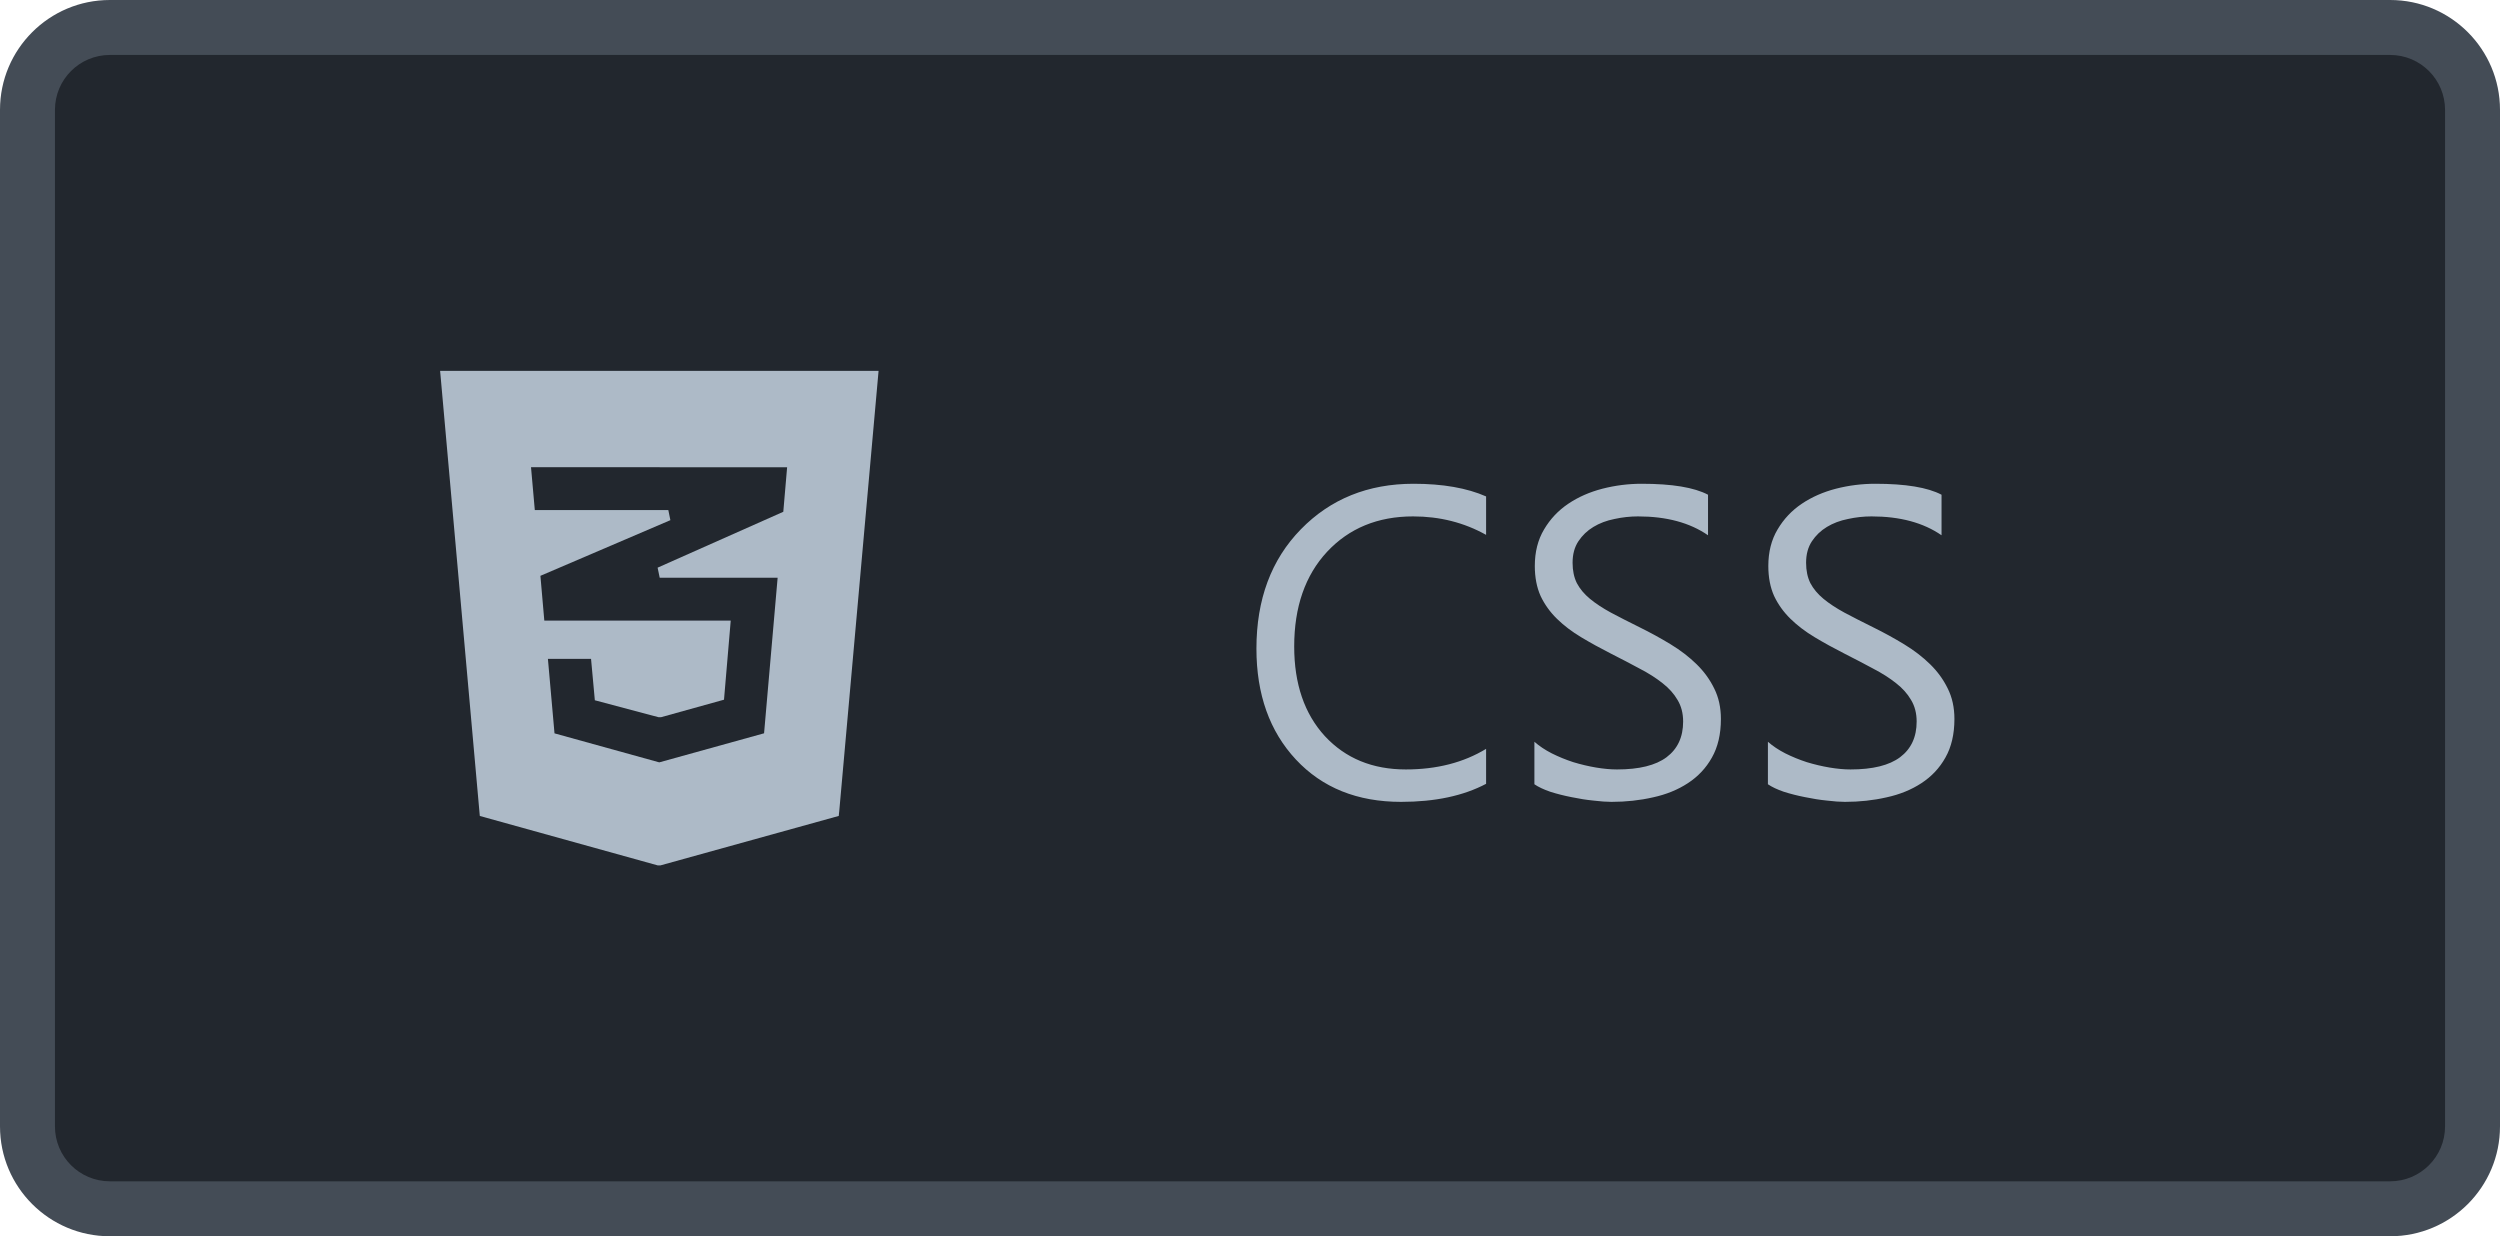 <svg width="91" height="45" viewBox="0 0 91 45" fill="none" xmlns="http://www.w3.org/2000/svg">
<path d="M1 4C1 2.343 2.343 1 4 1H87C88.657 1 90 2.343 90 4V41C90 42.657 88.657 44 87 44H4C2.343 44 1 42.657 1 41V4Z" fill="#22272E"/>
<g clip-path="url(#clip0)">
<path d="M30.545 29.567L31.98 13.5H16.02L16.039 13.709L17.453 29.57L17.465 29.701L23.94 31.5H24.042L30.531 29.7L30.543 29.568L30.545 29.567ZM24.014 17.009H28.651L28.512 18.629L23.937 20.663L24.013 21.029H28.306L27.812 26.692L23.997 27.75L20.184 26.694L19.944 23.982H21.514L21.64 25.357L21.652 25.49L23.966 26.105H24.066L26.354 25.469L26.365 25.337L26.581 22.797L26.598 22.59H19.813L19.671 20.96L24.402 18.934L24.327 18.567H19.467L19.329 17.007H24.009L24.014 17.009Z" fill="#ADBAC7"/>
</g>
<path d="M54.094 28.531C53.266 28.969 52.234 29.188 51 29.188C49.406 29.188 48.13 28.674 47.172 27.648C46.214 26.622 45.734 25.276 45.734 23.609C45.734 21.818 46.273 20.37 47.352 19.266C48.43 18.162 49.797 17.609 51.453 17.609C52.516 17.609 53.396 17.763 54.094 18.07V19.469C53.292 19.021 52.406 18.797 51.438 18.797C50.151 18.797 49.107 19.227 48.305 20.086C47.508 20.945 47.109 22.094 47.109 23.531C47.109 24.896 47.482 25.984 48.227 26.797C48.977 27.604 49.958 28.008 51.172 28.008C52.297 28.008 53.271 27.758 54.094 27.258V28.531ZM55.852 28.547V27C56.029 27.156 56.24 27.297 56.484 27.422C56.734 27.547 56.995 27.654 57.266 27.742C57.542 27.826 57.818 27.891 58.094 27.938C58.37 27.984 58.625 28.008 58.859 28.008C59.667 28.008 60.268 27.859 60.664 27.562C61.065 27.26 61.266 26.828 61.266 26.266C61.266 25.963 61.198 25.701 61.062 25.477C60.932 25.253 60.75 25.049 60.516 24.867C60.281 24.68 60.003 24.503 59.68 24.336C59.362 24.164 59.018 23.984 58.648 23.797C58.258 23.599 57.893 23.398 57.555 23.195C57.216 22.992 56.922 22.768 56.672 22.523C56.422 22.279 56.224 22.003 56.078 21.695C55.938 21.383 55.867 21.018 55.867 20.602C55.867 20.091 55.979 19.648 56.203 19.273C56.427 18.893 56.721 18.581 57.086 18.336C57.45 18.091 57.865 17.909 58.328 17.789C58.797 17.669 59.273 17.609 59.758 17.609C60.862 17.609 61.667 17.742 62.172 18.008V19.484C61.51 19.026 60.661 18.797 59.625 18.797C59.339 18.797 59.052 18.828 58.766 18.891C58.479 18.948 58.224 19.044 58 19.18C57.776 19.315 57.594 19.49 57.453 19.703C57.312 19.917 57.242 20.177 57.242 20.484C57.242 20.771 57.294 21.018 57.398 21.227C57.508 21.435 57.667 21.625 57.875 21.797C58.083 21.969 58.336 22.135 58.633 22.297C58.935 22.458 59.281 22.635 59.672 22.828C60.073 23.026 60.453 23.234 60.812 23.453C61.172 23.672 61.487 23.914 61.758 24.18C62.029 24.445 62.242 24.74 62.398 25.062C62.56 25.385 62.641 25.755 62.641 26.172C62.641 26.724 62.531 27.193 62.312 27.578C62.099 27.958 61.807 28.268 61.438 28.508C61.073 28.747 60.651 28.919 60.172 29.023C59.693 29.133 59.188 29.188 58.656 29.188C58.479 29.188 58.26 29.172 58 29.141C57.74 29.115 57.474 29.073 57.203 29.016C56.932 28.963 56.675 28.898 56.43 28.82C56.19 28.737 55.997 28.646 55.852 28.547ZM64.352 28.547V27C64.529 27.156 64.74 27.297 64.984 27.422C65.234 27.547 65.495 27.654 65.766 27.742C66.042 27.826 66.318 27.891 66.594 27.938C66.87 27.984 67.125 28.008 67.359 28.008C68.167 28.008 68.768 27.859 69.164 27.562C69.565 27.26 69.766 26.828 69.766 26.266C69.766 25.963 69.698 25.701 69.562 25.477C69.432 25.253 69.25 25.049 69.016 24.867C68.781 24.68 68.503 24.503 68.18 24.336C67.862 24.164 67.518 23.984 67.148 23.797C66.758 23.599 66.393 23.398 66.055 23.195C65.716 22.992 65.422 22.768 65.172 22.523C64.922 22.279 64.724 22.003 64.578 21.695C64.438 21.383 64.367 21.018 64.367 20.602C64.367 20.091 64.479 19.648 64.703 19.273C64.927 18.893 65.221 18.581 65.586 18.336C65.951 18.091 66.365 17.909 66.828 17.789C67.297 17.669 67.773 17.609 68.258 17.609C69.362 17.609 70.167 17.742 70.672 18.008V19.484C70.01 19.026 69.162 18.797 68.125 18.797C67.838 18.797 67.552 18.828 67.266 18.891C66.979 18.948 66.724 19.044 66.5 19.18C66.276 19.315 66.094 19.49 65.953 19.703C65.812 19.917 65.742 20.177 65.742 20.484C65.742 20.771 65.794 21.018 65.898 21.227C66.008 21.435 66.167 21.625 66.375 21.797C66.583 21.969 66.836 22.135 67.133 22.297C67.435 22.458 67.781 22.635 68.172 22.828C68.573 23.026 68.953 23.234 69.312 23.453C69.672 23.672 69.987 23.914 70.258 24.18C70.529 24.445 70.742 24.74 70.898 25.062C71.06 25.385 71.141 25.755 71.141 26.172C71.141 26.724 71.031 27.193 70.812 27.578C70.599 27.958 70.307 28.268 69.938 28.508C69.573 28.747 69.151 28.919 68.672 29.023C68.193 29.133 67.688 29.188 67.156 29.188C66.979 29.188 66.76 29.172 66.5 29.141C66.24 29.115 65.974 29.073 65.703 29.016C65.432 28.963 65.174 28.898 64.93 28.82C64.69 28.737 64.497 28.646 64.352 28.547Z" fill="#ADBAC7"/>
<path d="M4 2H87V0H4V2ZM89 4V41H91V4H89ZM87 43H4V45H87V43ZM2 41V4H0V41H2ZM4 43C2.895 43 2 42.105 2 41H0C0 43.209 1.791 45 4 45V43ZM89 41C89 42.105 88.105 43 87 43V45C89.209 45 91 43.209 91 41H89ZM87 2C88.105 2 89 2.895 89 4H91C91 1.791 89.209 0 87 0V2ZM4 0C1.791 0 0 1.791 0 4H2C2 2.895 2.895 2 4 2V0Z" fill="#444C56"/>
<defs>
<clipPath id="clip0">
<rect width="18" height="18" fill="white" transform="translate(15 13.5)"/>
</clipPath>
</defs>
</svg>
